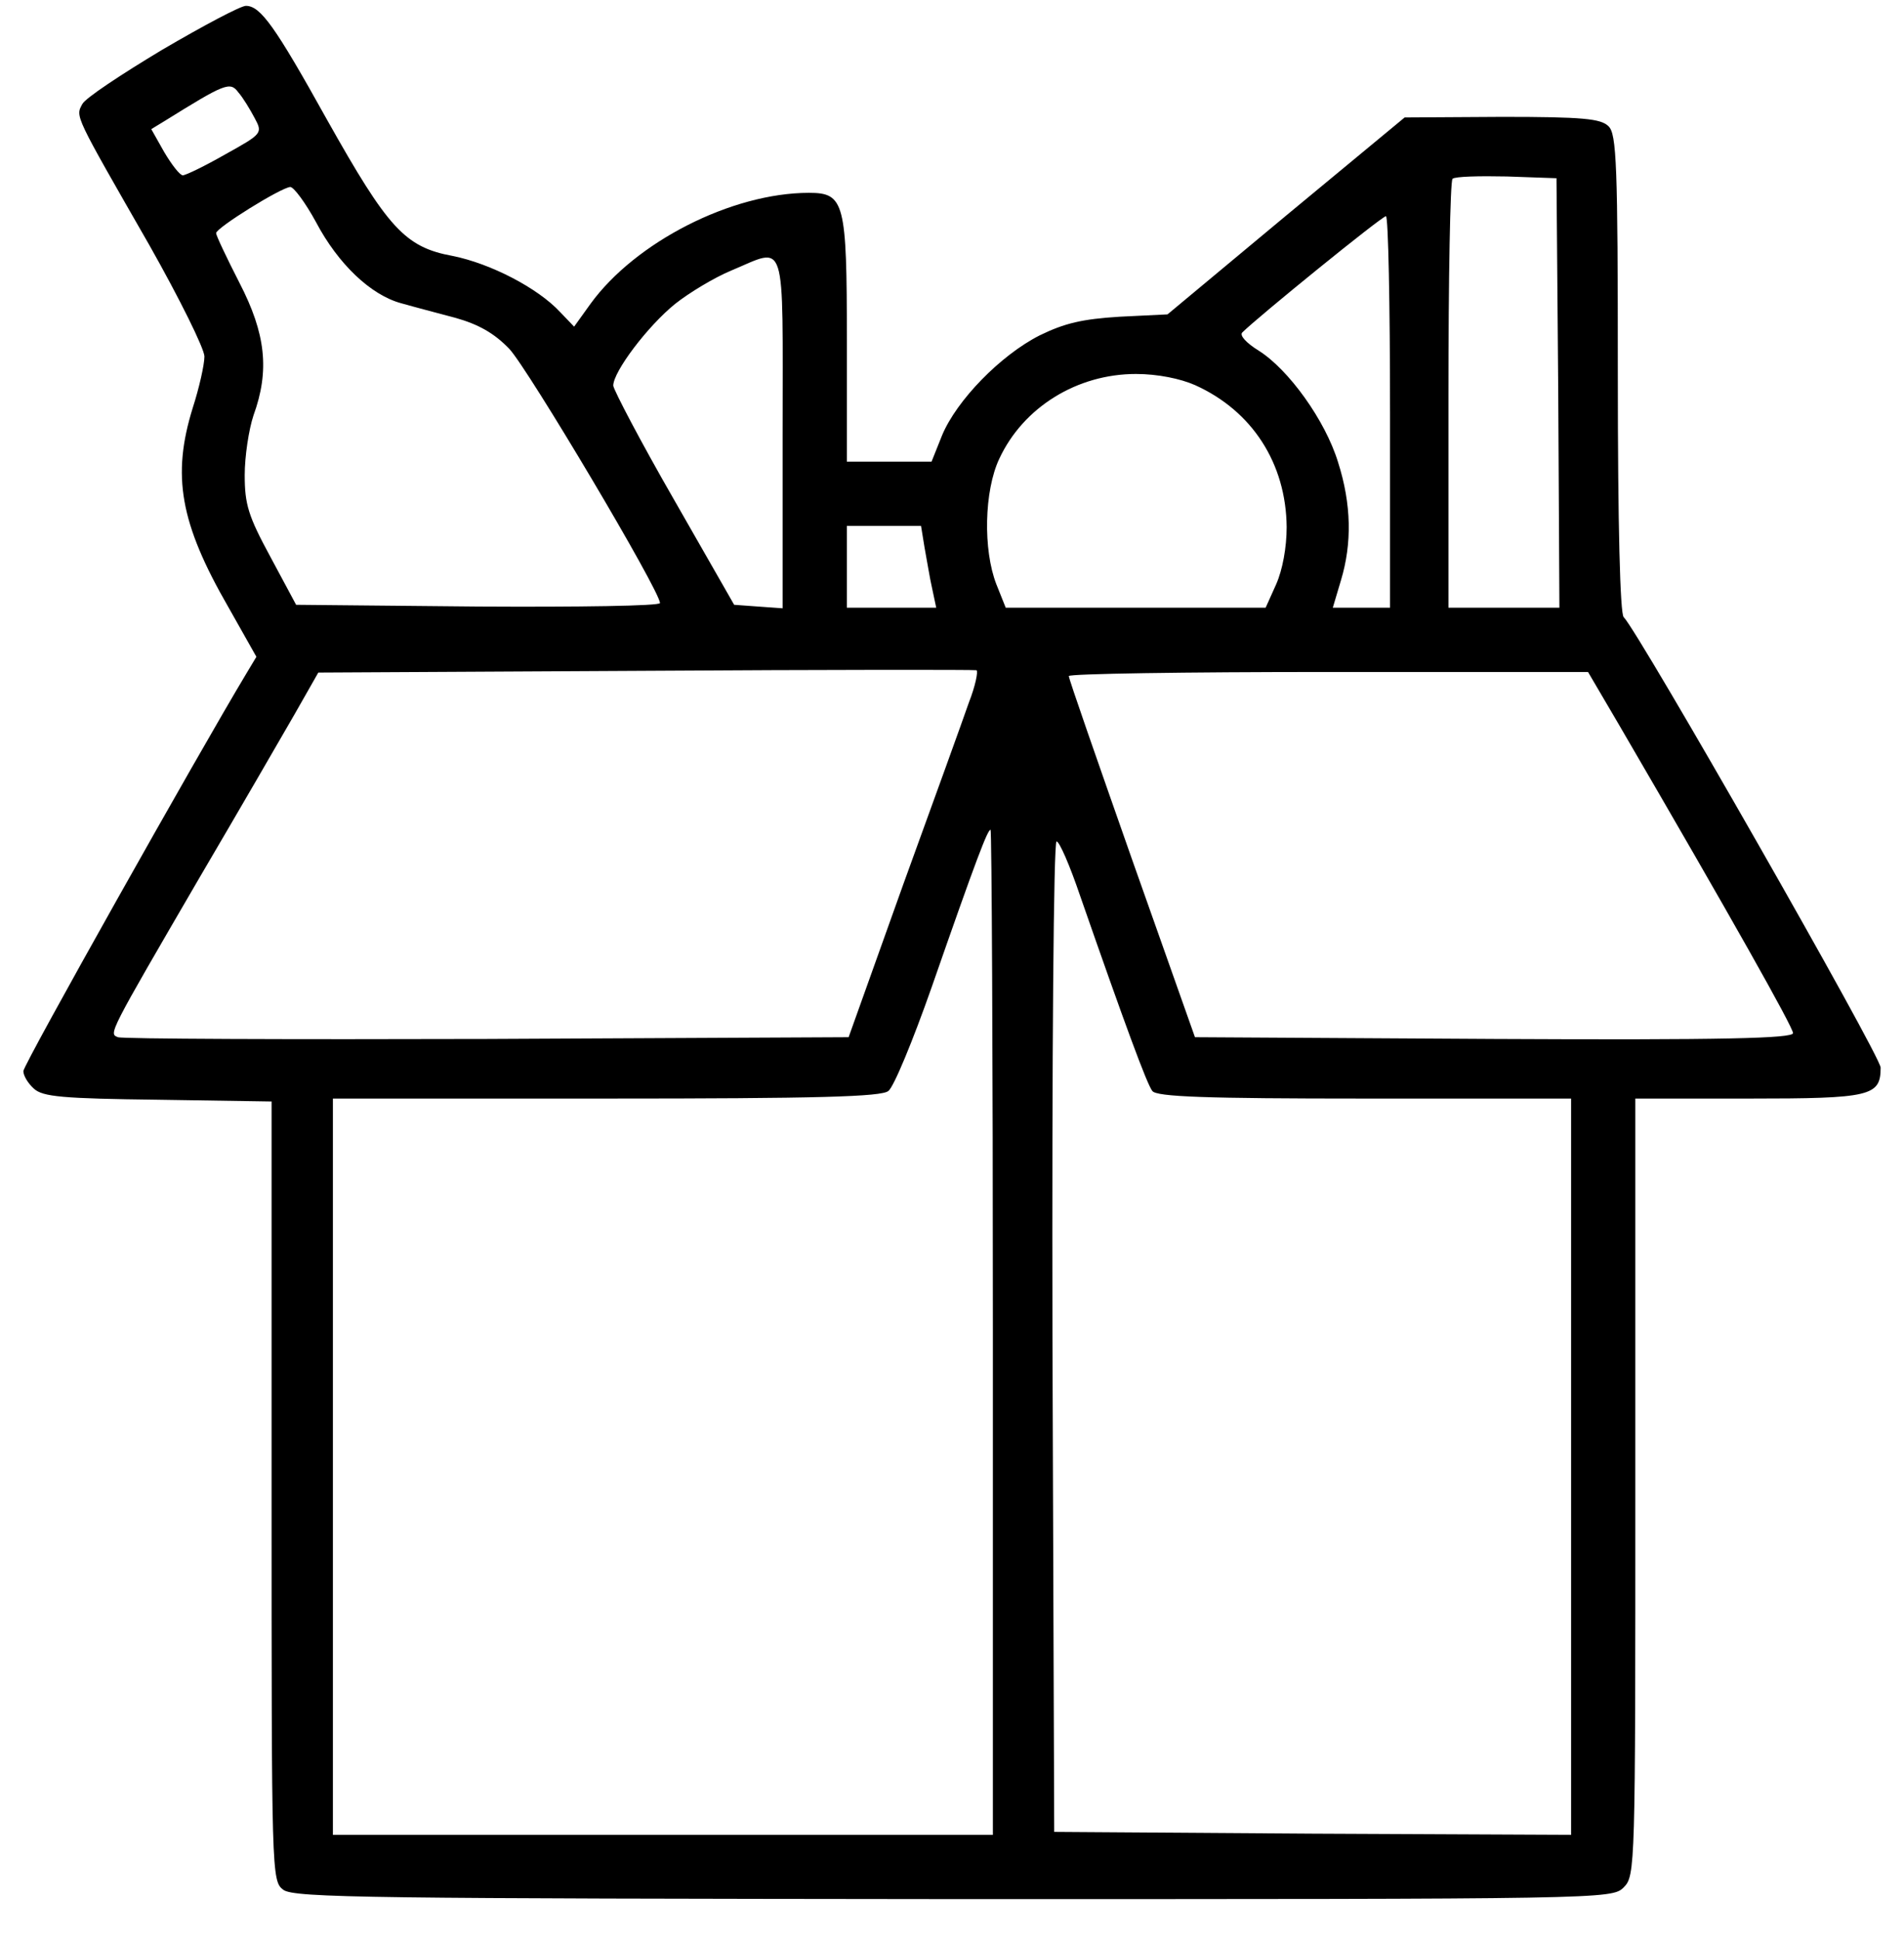 <?xml version="1.0" standalone="no"?>
<!DOCTYPE svg PUBLIC "-//W3C//DTD SVG 20010904//EN"
 "http://www.w3.org/TR/2001/REC-SVG-20010904/DTD/svg10.dtd">
<svg version="1.0" xmlns="http://www.w3.org/2000/svg"
 width="326pt" height="332pt" viewBox="0 0 326 332"
 preserveAspectRatio="xMidYMid meet">

<g transform="translate(0,332) scale(0.1,-0.1)"
fill="#000000" stroke="none">
<path d="M278 3235 c-70 -42 -132 -83 -137 -93 -12 -22 -14 -17 115 -242 52
-92 94 -177 94 -190 0 -14 -9 -54 -20 -88 -36 -116 -22 -197 61 -341 l48 -85
-18 -30 c-80 -133 -381 -668 -381 -679 0 -8 8 -21 18 -30 15 -14 49 -17 213
-19 l194 -3 0 -667 c0 -655 0 -667 20 -682 18 -14 156 -15 1148 -16 1114 0
1127 0 1147 20 20 20 20 33 20 685 l0 665 194 0 c209 0 226 4 226 53 0 20
-414 745 -440 771 -6 6 -10 153 -10 417 0 357 -2 410 -16 423 -13 13 -44 16
-182 16 l-167 -1 -203 -168 -203 -169 -82 -4 c-64 -4 -94 -11 -137 -32 -67
-34 -142 -111 -167 -171 l-18 -45 -72 0 -73 0 0 208 c0 236 -4 252 -65 252
-132 0 -297 -84 -374 -190 l-28 -39 -24 25 c-38 41 -119 83 -184 96 -82 15
-111 48 -215 233 -89 160 -114 195 -139 195 -9 0 -73 -34 -143 -75z m158 -117
c14 -26 13 -27 -50 -62 -35 -20 -68 -36 -73 -36 -5 0 -19 18 -32 40 l-22 39
23 14 c103 64 112 68 126 49 8 -9 20 -29 28 -44z m2232 -470 l2 -368 -95 0
-95 0 0 363 c0 200 3 367 7 371 4 4 46 5 93 4 l85 -3 3 -367z m-2127 292 c38
-72 94 -125 146 -139 21 -6 63 -17 93 -25 39 -11 66 -26 92 -53 32 -34 258
-414 258 -435 0 -5 -140 -7 -311 -6 l-312 3 -44 82 c-38 70 -44 90 -44 140 0
32 7 78 15 102 28 77 21 140 -24 227 -22 43 -40 81 -40 85 0 9 111 78 127 79
6 0 26 -27 44 -60z m1839 -325 l0 -335 -49 0 -49 0 14 47 c19 63 18 130 -5
202 -22 72 -85 159 -136 191 -21 13 -33 26 -28 31 26 26 239 199 246 199 4 0
7 -151 7 -335z m-1040 -36 l0 -300 -42 3 -41 3 -103 180 c-57 99 -103 187
-104 195 0 24 59 102 106 140 24 19 67 45 96 57 96 40 88 64 88 -278z m706 82
c98 -44 156 -134 157 -243 0 -35 -7 -73 -18 -98 l-18 -40 -222 0 -223 0 -16
40 c-23 59 -21 160 5 215 41 88 133 145 234 145 37 0 76 -8 101 -19z m-463
-278 c4 -21 9 -53 13 -70 l7 -33 -77 0 -76 0 0 70 0 70 64 0 63 0 6 -37z m76
-265 c-10 -29 -61 -170 -113 -313 l-93 -260 -619 -3 c-341 -1 -625 0 -632 3
-16 6 -17 4 139 272 67 114 140 240 163 280 l41 72 560 3 c308 2 563 2 567 1
3 -2 -2 -27 -13 -55z m1114 -40 c193 -331 297 -516 297 -526 0 -9 -118 -12
-512 -10 l-512 3 -108 305 c-59 168 -108 308 -108 313 0 4 200 7 444 7 l445 0
54 -92z m-1073 -1038 l0 -860 -565 0 -565 0 0 630 0 630 468 0 c360 0 472 3
483 13 9 6 42 86 74 177 78 224 96 270 101 270 2 0 4 -387 4 -860z m149 748
c77 -221 115 -324 124 -335 7 -10 92 -13 363 -13 l354 0 0 -630 0 -630 -442 2
-443 3 -3 848 c-1 483 2 847 7 847 5 0 23 -42 40 -92z"/>
</g>
</svg>
